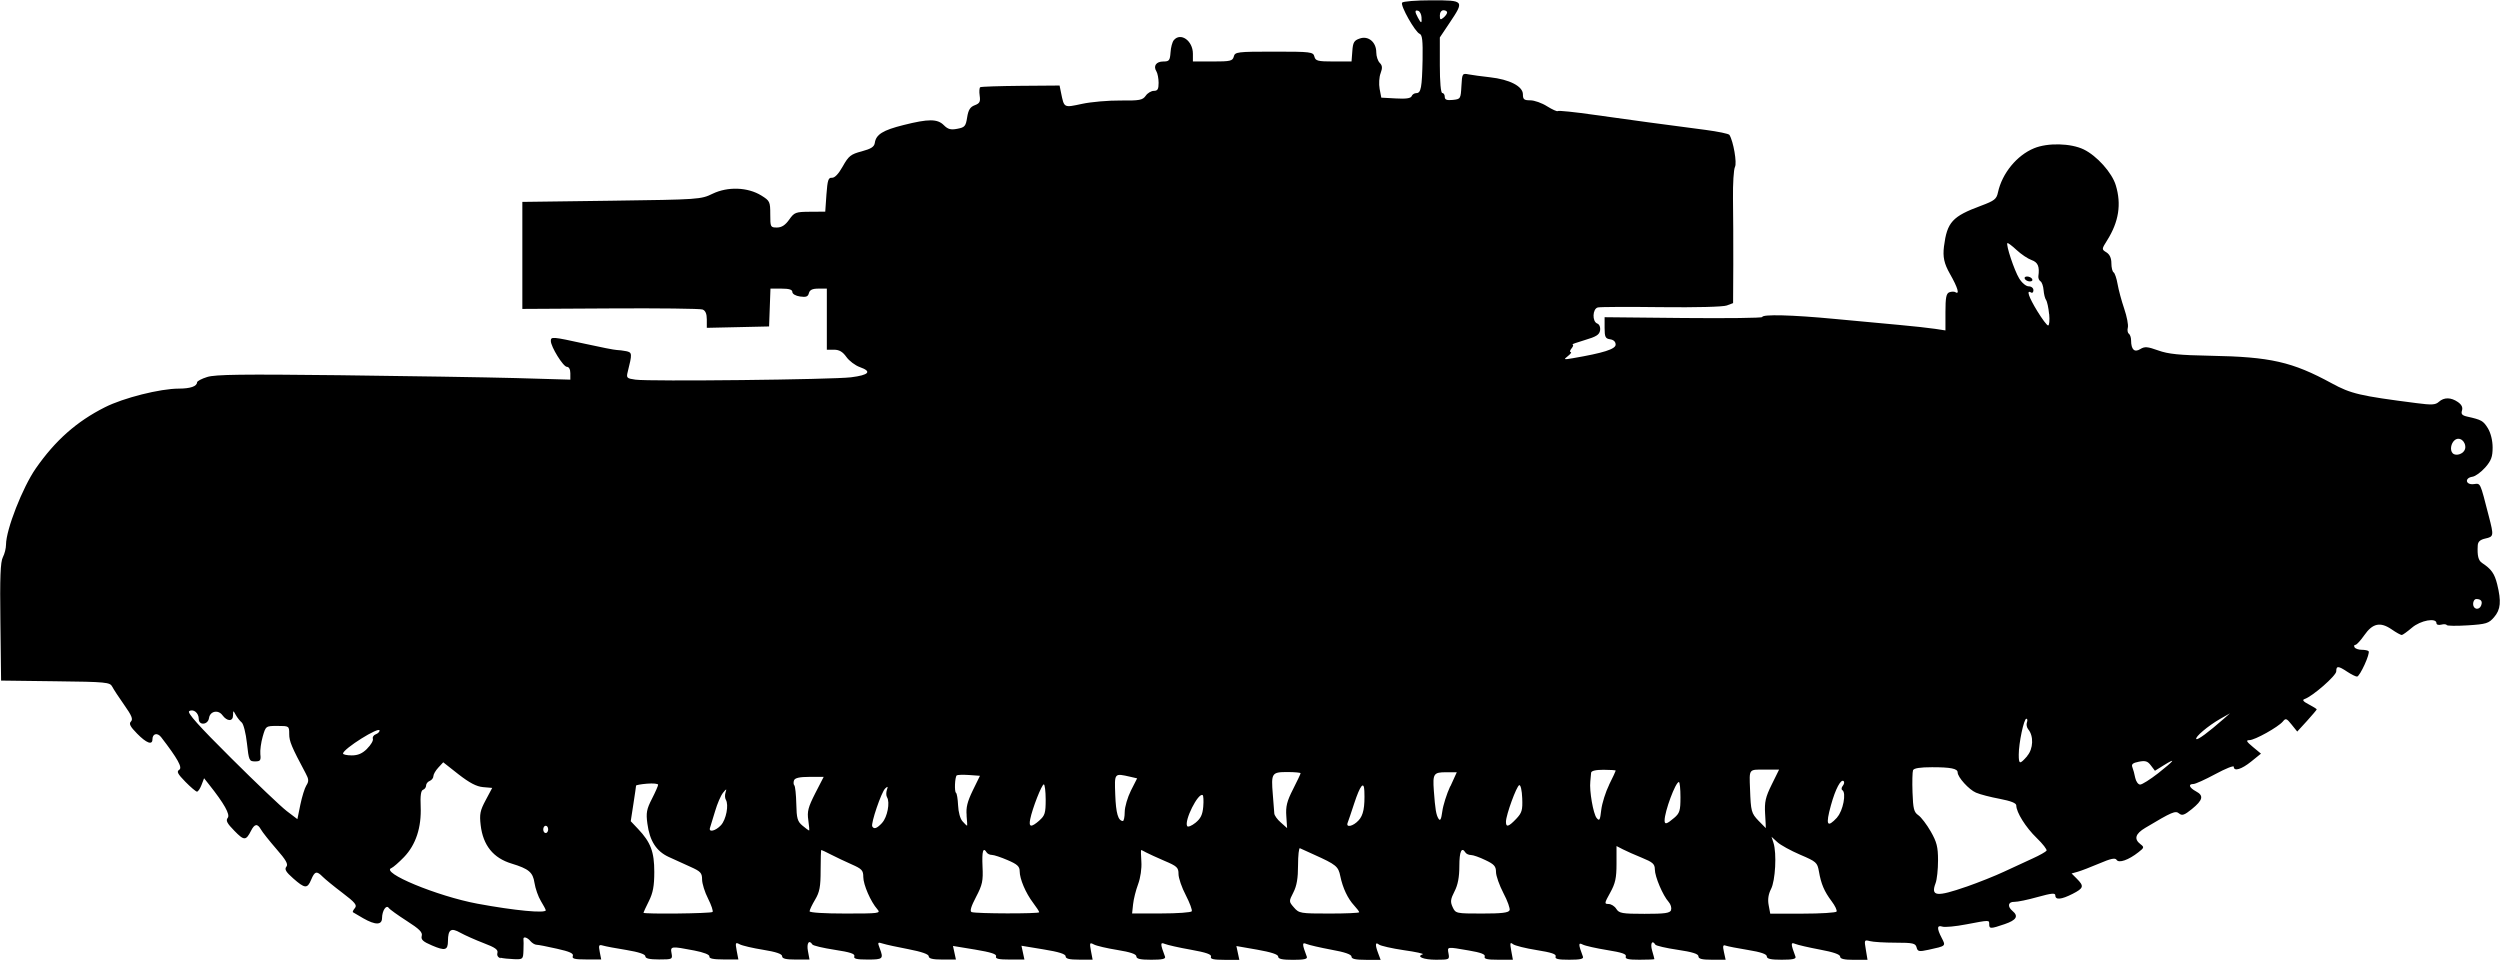 <?xml version="1.0" encoding="UTF-8" standalone="no"?>
<!-- Created with Inkscape (http://www.inkscape.org/) -->

<svg
   width="25.371mm"
   height="9.742mm"
   viewBox="0 0 25.371 9.742"
   version="1.1"
   id="svg5570"
   sodipodi:docname="inkporter-svg-o_ueb23s.svg"
   xmlns:inkscape="http://www.inkscape.org/namespaces/inkscape"
   xmlns:sodipodi="http://sodipodi.sourceforge.net/DTD/sodipodi-0.dtd"
   xmlns="http://www.w3.org/2000/svg"
   xmlns:svg="http://www.w3.org/2000/svg">
  <sodipodi:namedview
     id="namedview5572"
     pagecolor="#ffffff"
     bordercolor="#666666"
     borderopacity="1.0"
     inkscape:pageshadow="2"
     inkscape:pageopacity="0.0"
     inkscape:pagecheckerboard="0"
     inkscape:document-units="mm"
     showgrid="false"
     inkscape:zoom="1.2810466"
     inkscape:cx="1051.484"
     inkscape:cy="1475.7465"
     inkscape:window-width="2400"
     inkscape:window-height="1271"
     inkscape:window-x="-9"
     inkscape:window-y="-9"
     inkscape:window-maximized="1"
     inkscape:current-layer="layer1"
     inkscape:snap-bbox="true"
     inkscape:snap-nodes="false"
     inkscape:snap-others="false"
     inkscape:bbox-paths="true"
     inkscape:bbox-nodes="true" />
  <defs
     id="defs5567" />
  <g
     inkscape:label="Layer 1"
     inkscape:groupmode="layer"
     id="layer1"
     transform="translate(-286.335,-356.686)">
    <path
       d="m 291.418,366.411 c -0.029,-0.007 -0.042,-0.028 -0.035,-0.054 0.009,-0.033 -0.023,-0.056 -0.14,-0.1 -0.083,-0.032 -0.189,-0.079 -0.236,-0.105 -0.095,-0.054 -0.125,-0.034 -0.126,0.084 -5.5e-4,0.094 -0.029,0.102 -0.162,0.045 -0.092,-0.039 -0.114,-0.06 -0.104,-0.097 0.01,-0.037 -0.024,-0.07 -0.152,-0.152 -0.09,-0.058 -0.173,-0.117 -0.183,-0.132 -0.025,-0.036 -0.067,0.028 -0.068,0.103 -4.7e-4,0.072 -0.067,0.073 -0.191,0.002 -0.052,-0.03 -0.099,-0.057 -0.104,-0.061 -0.006,-0.004 0.003,-0.023 0.02,-0.043 0.024,-0.029 10e-4,-0.057 -0.127,-0.154 -0.086,-0.065 -0.176,-0.139 -0.2,-0.163 -0.061,-0.062 -0.081,-0.057 -0.117,0.029 -0.039,0.094 -0.064,0.092 -0.183,-0.013 -0.074,-0.065 -0.09,-0.093 -0.069,-0.118 0.021,-0.025 -0.003,-0.068 -0.102,-0.181 -0.071,-0.082 -0.141,-0.17 -0.156,-0.197 -0.035,-0.062 -0.064,-0.059 -0.1,0.012 -0.052,0.103 -0.071,0.103 -0.169,0.002 -0.075,-0.076 -0.09,-0.105 -0.068,-0.132 0.027,-0.033 -0.036,-0.145 -0.191,-0.34 l -0.049,-0.062 -0.026,0.068 c -0.014,0.037 -0.035,0.068 -0.046,0.068 -0.011,0 -0.064,-0.045 -0.118,-0.1 -0.079,-0.081 -0.091,-0.104 -0.062,-0.122 0.035,-0.021 -0.016,-0.113 -0.184,-0.331 -0.038,-0.049 -0.088,-0.036 -0.088,0.022 0,0.062 -0.061,0.039 -0.156,-0.058 -0.071,-0.072 -0.085,-0.101 -0.062,-0.123 0.023,-0.023 0.007,-0.061 -0.068,-0.167 -0.054,-0.076 -0.108,-0.159 -0.122,-0.186 -0.023,-0.045 -0.057,-0.049 -0.576,-0.055 l -0.552,-0.007 -0.007,-0.595 c -0.006,-0.451 2.8e-4,-0.61 0.025,-0.657 0.018,-0.034 0.032,-0.091 0.032,-0.128 3.8e-4,-0.152 0.168,-0.58 0.302,-0.773 0.198,-0.284 0.414,-0.476 0.702,-0.621 0.188,-0.095 0.56,-0.189 0.75,-0.189 0.118,-3.8e-4 0.183,-0.023 0.185,-0.064 5.6e-4,-0.012 0.047,-0.037 0.103,-0.054 0.081,-0.026 0.361,-0.029 1.342,-0.018 0.682,0.008 1.488,0.021 1.791,0.029 l 0.552,0.016 v -0.065 c 0,-0.04 -0.014,-0.065 -0.035,-0.065 -0.037,0 -0.163,-0.204 -0.163,-0.263 0,-0.045 0.014,-0.044 0.347,0.029 0.157,0.035 0.302,0.063 0.322,0.063 0.021,2.8e-4 0.064,0.006 0.096,0.012 0.061,0.013 0.062,0.024 0.015,0.211 -0.015,0.06 -0.009,0.066 0.079,0.078 0.143,0.02 2.005,-5.6e-4 2.188,-0.024 0.183,-0.023 0.214,-0.059 0.09,-0.103 -0.048,-0.017 -0.11,-0.064 -0.138,-0.104 -0.037,-0.052 -0.072,-0.073 -0.125,-0.073 h -0.073 v -0.31 -0.31 H 294.64 c -0.061,0 -0.087,0.013 -0.096,0.046 -0.009,0.036 -0.029,0.043 -0.09,0.034 -0.044,-0.006 -0.078,-0.026 -0.078,-0.046 0,-0.024 -0.033,-0.034 -0.111,-0.034 h -0.111 l -0.007,0.192 -0.007,0.192 -0.316,0.007 -0.316,0.007 v -0.085 c 0,-0.058 -0.014,-0.09 -0.043,-0.101 -0.024,-0.009 -0.445,-0.014 -0.936,-0.011 l -0.893,0.005 v -0.543 -0.543 l 0.905,-0.012 c 0.888,-0.012 0.907,-0.013 1.026,-0.071 0.154,-0.074 0.356,-0.067 0.494,0.018 0.087,0.054 0.091,0.063 0.091,0.191 0,0.13 0.002,0.134 0.068,0.134 0.048,-2.8e-4 0.084,-0.024 0.124,-0.08 0.052,-0.074 0.065,-0.079 0.211,-0.08 l 0.155,-10e-4 0.012,-0.174 c 0.011,-0.146 0.019,-0.173 0.056,-0.17 0.028,0.002 0.067,-0.039 0.11,-0.116 0.059,-0.105 0.081,-0.123 0.192,-0.152 0.096,-0.026 0.127,-0.046 0.133,-0.086 0.012,-0.085 0.082,-0.129 0.291,-0.181 0.254,-0.064 0.345,-0.064 0.41,0.002 0.041,0.041 0.07,0.049 0.136,0.036 0.076,-0.014 0.086,-0.026 0.1,-0.116 0.012,-0.076 0.031,-0.106 0.077,-0.123 0.051,-0.019 0.059,-0.036 0.05,-0.098 -0.006,-0.041 -0.003,-0.08 0.006,-0.085 0.009,-0.006 0.194,-0.012 0.411,-0.014 l 0.394,-0.003 0.015,0.074 c 0.032,0.155 0.026,0.152 0.213,0.112 0.093,-0.02 0.268,-0.035 0.39,-0.034 0.194,0.002 0.225,-0.004 0.256,-0.048 0.019,-0.028 0.057,-0.05 0.083,-0.05 0.038,0 0.048,-0.017 0.048,-0.081 -1.8e-4,-0.044 -0.01,-0.096 -0.022,-0.116 -0.035,-0.055 -0.003,-0.101 0.07,-0.101 0.059,0 0.067,-0.01 0.073,-0.092 0.003,-0.051 0.018,-0.106 0.033,-0.124 0.069,-0.083 0.194,0.005 0.194,0.137 v 0.079 h 0.201 c 0.18,0 0.202,-0.005 0.214,-0.05 0.012,-0.047 0.034,-0.05 0.409,-0.05 0.375,0 0.397,0.003 0.409,0.05 0.011,0.044 0.034,0.05 0.195,0.05 h 0.182 l 0.008,-0.105 c 0.006,-0.089 0.018,-0.109 0.075,-0.128 0.087,-0.031 0.168,0.036 0.168,0.14 0,0.04 0.016,0.088 0.035,0.107 0.027,0.027 0.029,0.051 0.009,0.105 -0.015,0.038 -0.019,0.11 -0.01,0.159 l 0.017,0.089 0.148,0.008 c 0.102,0.006 0.151,-0.001 0.16,-0.023 0.006,-0.017 0.028,-0.031 0.047,-0.031 0.048,0 0.058,-0.054 0.064,-0.34 0.003,-0.194 -0.003,-0.251 -0.03,-0.262 -0.046,-0.018 -0.197,-0.286 -0.178,-0.316 0.008,-0.013 0.142,-0.024 0.298,-0.024 0.334,0 0.336,0.002 0.184,0.229 l -0.099,0.148 v 0.282 c 0,0.172 0.01,0.282 0.025,0.282 0.014,0 0.025,0.017 0.025,0.039 0,0.029 0.021,0.037 0.081,0.031 0.079,-0.008 0.081,-0.011 0.088,-0.14 0.007,-0.128 0.009,-0.132 0.074,-0.119 0.037,0.007 0.134,0.02 0.215,0.029 0.2,0.022 0.335,0.092 0.335,0.173 0,0.052 0.012,0.061 0.075,0.061 0.041,0 0.118,0.027 0.171,0.061 0.053,0.033 0.102,0.055 0.108,0.048 0.007,-0.007 0.173,0.01 0.368,0.038 0.367,0.052 0.73,0.101 1.131,0.153 0.127,0.017 0.236,0.039 0.243,0.051 0.04,0.065 0.078,0.285 0.056,0.325 -0.013,0.025 -0.022,0.17 -0.02,0.323 0.002,0.153 0.004,0.454 0.003,0.669 l -0.002,0.39 -0.064,0.024 c -0.038,0.014 -0.311,0.021 -0.665,0.017 -0.33,-0.004 -0.62,-0.003 -0.644,0.003 -0.054,0.014 -0.059,0.142 -0.006,0.163 0.022,0.008 0.034,0.037 0.029,0.07 -0.007,0.044 -0.039,0.064 -0.155,0.098 -0.081,0.024 -0.137,0.044 -0.125,0.045 0.012,0.001 0.008,0.019 -0.009,0.039 -0.017,0.021 -0.021,0.037 -0.009,0.038 0.012,4.6e-4 -5.6e-4,0.018 -0.028,0.04 -0.047,0.037 -0.044,0.038 0.05,0.022 0.309,-0.053 0.434,-0.092 0.434,-0.138 0,-0.029 -0.021,-0.049 -0.056,-0.054 -0.048,-0.007 -0.056,-0.023 -0.056,-0.116 v -0.108 l 0.8,0.008 c 0.44,0.004 0.8,5e-5 0.8,-0.01 -10e-6,-0.029 0.301,-0.022 0.731,0.019 0.218,0.021 0.514,0.048 0.657,0.061 0.143,0.013 0.308,0.031 0.366,0.04 l 0.105,0.016 v -0.186 c 0,-0.147 0.008,-0.189 0.039,-0.201 0.022,-0.008 0.05,-0.009 0.062,-0.001 0.046,0.029 0.024,-0.047 -0.056,-0.187 -0.059,-0.104 -0.073,-0.171 -0.06,-0.277 0.032,-0.248 0.084,-0.305 0.378,-0.414 0.134,-0.05 0.156,-0.067 0.17,-0.135 0.042,-0.193 0.191,-0.376 0.367,-0.448 0.138,-0.057 0.372,-0.051 0.503,0.012 0.134,0.065 0.288,0.237 0.326,0.365 0.058,0.192 0.03,0.369 -0.087,0.556 -0.058,0.092 -0.058,0.093 -0.008,0.124 0.033,0.021 0.05,0.058 0.05,0.11 0,0.044 0.01,0.086 0.023,0.093 0.012,0.008 0.03,0.061 0.04,0.119 0.01,0.058 0.04,0.17 0.067,0.249 0.027,0.079 0.044,0.166 0.037,0.192 -0.007,0.026 -0.002,0.054 0.01,0.062 0.012,0.008 0.023,0.038 0.023,0.068 5.6e-4,0.094 0.034,0.126 0.094,0.088 0.044,-0.027 0.072,-0.025 0.181,0.014 0.102,0.037 0.215,0.048 0.528,0.054 0.612,0.011 0.832,0.061 1.234,0.28 0.195,0.106 0.284,0.127 0.861,0.201 0.153,0.02 0.191,0.018 0.225,-0.013 0.053,-0.048 0.123,-0.047 0.194,0.002 0.038,0.027 0.051,0.054 0.041,0.086 -0.011,0.036 5.6e-4,0.05 0.055,0.062 0.143,0.032 0.161,0.042 0.208,0.118 0.029,0.048 0.048,0.124 0.048,0.195 0,0.095 -0.014,0.133 -0.075,0.203 -0.042,0.047 -0.1,0.09 -0.13,0.094 -0.082,0.012 -0.07,0.084 0.012,0.075 0.073,-0.008 0.063,-0.029 0.155,0.328 0.051,0.197 0.05,0.205 -0.036,0.224 -0.053,0.012 -0.075,0.032 -0.077,0.07 -0.006,0.105 0.006,0.153 0.044,0.178 0.094,0.062 0.126,0.107 0.153,0.215 0.043,0.175 0.036,0.257 -0.031,0.335 -0.054,0.063 -0.079,0.071 -0.267,0.083 -0.114,0.007 -0.21,0.006 -0.214,-0.003 -0.004,-0.009 -0.029,-0.011 -0.056,-0.004 -0.027,0.007 -0.048,1.8e-4 -0.048,-0.015 0,-0.058 -0.162,-0.029 -0.249,0.046 -0.047,0.04 -0.094,0.074 -0.103,0.074 -0.01,5.6e-4 -0.057,-0.025 -0.104,-0.058 -0.115,-0.078 -0.192,-0.061 -0.277,0.061 -0.037,0.053 -0.077,0.097 -0.09,0.097 -0.013,0 -0.016,0.011 -0.008,0.025 0.008,0.014 0.041,0.025 0.072,0.025 0.031,0 0.063,0.006 0.07,0.014 0.02,0.02 -0.088,0.257 -0.117,0.258 -0.014,1.8e-4 -0.058,-0.022 -0.099,-0.049 -0.092,-0.061 -0.112,-0.062 -0.112,-0.004 0,0.044 -0.242,0.255 -0.322,0.281 -0.026,0.009 -0.013,0.025 0.043,0.054 0.044,0.023 0.081,0.046 0.081,0.051 0,0.004 -0.045,0.057 -0.099,0.117 l -0.099,0.108 -0.057,-0.071 c -0.051,-0.064 -0.06,-0.067 -0.089,-0.031 -0.047,0.056 -0.284,0.189 -0.34,0.189 -0.037,5.6e-4 -0.03,0.014 0.036,0.069 l 0.082,0.068 -0.099,0.08 c -0.099,0.08 -0.177,0.103 -0.177,0.053 0,-0.015 -0.084,0.019 -0.186,0.074 -0.102,0.055 -0.203,0.101 -0.223,0.101 -0.057,0 -0.044,0.037 0.026,0.075 0.081,0.043 0.07,0.088 -0.043,0.18 -0.075,0.061 -0.099,0.069 -0.129,0.044 -0.037,-0.031 -0.07,-0.017 -0.343,0.146 -0.101,0.06 -0.117,0.113 -0.05,0.165 0.041,0.031 0.039,0.037 -0.019,0.082 -0.1,0.079 -0.199,0.114 -0.222,0.078 -0.014,-0.023 -0.058,-0.014 -0.177,0.037 -0.087,0.037 -0.186,0.075 -0.219,0.084 l -0.061,0.017 0.054,0.054 c 0.075,0.075 0.069,0.095 -0.044,0.153 -0.114,0.058 -0.175,0.064 -0.175,0.016 0,-0.027 -0.035,-0.024 -0.18,0.016 -0.099,0.028 -0.205,0.05 -0.236,0.049 -0.064,-0.002 -0.073,0.047 -0.019,0.092 0.064,0.053 0.041,0.093 -0.079,0.134 -0.143,0.049 -0.157,0.049 -0.157,0.002 0,-0.045 0.007,-0.045 -0.233,3.8e-4 -0.108,0.021 -0.217,0.031 -0.242,0.023 -0.056,-0.018 -0.058,0.017 -0.007,0.115 0.043,0.083 0.045,0.081 -0.134,0.12 -0.097,0.021 -0.11,0.018 -0.121,-0.024 -0.011,-0.042 -0.036,-0.048 -0.214,-0.048 -0.111,-1.9e-4 -0.228,-0.007 -0.26,-0.016 -0.057,-0.015 -0.058,-0.012 -0.041,0.087 l 0.017,0.103 h -0.139 c -0.099,0 -0.139,-0.01 -0.139,-0.033 0,-0.022 -0.07,-0.046 -0.205,-0.071 -0.112,-0.021 -0.225,-0.047 -0.251,-0.058 -0.047,-0.02 -0.046,-5.6e-4 0.003,0.13 0.008,0.023 -0.029,0.031 -0.14,0.031 -0.111,0 -0.151,-0.009 -0.151,-0.034 0,-0.023 -0.061,-0.044 -0.191,-0.065 -0.105,-0.017 -0.206,-0.037 -0.226,-0.044 -0.028,-0.011 -0.032,0.003 -0.018,0.065 l 0.017,0.078 h -0.138 c -0.102,0 -0.138,-0.009 -0.138,-0.035 0,-0.024 -0.062,-0.044 -0.212,-0.066 -0.117,-0.017 -0.218,-0.041 -0.225,-0.052 -0.032,-0.052 -0.054,-0.013 -0.033,0.06 0.013,0.044 0.023,0.083 0.023,0.087 0,0.003 -0.068,0.006 -0.151,0.006 -0.116,0 -0.148,-0.008 -0.139,-0.033 0.009,-0.025 -0.04,-0.041 -0.189,-0.065 -0.111,-0.018 -0.223,-0.043 -0.248,-0.056 -0.046,-0.024 -0.046,-0.005 0.002,0.123 0.009,0.023 -0.029,0.031 -0.139,0.031 -0.114,0 -0.148,-0.008 -0.138,-0.033 0.009,-0.024 -0.043,-0.041 -0.193,-0.065 -0.113,-0.018 -0.221,-0.045 -0.24,-0.06 -0.029,-0.023 -0.032,-0.013 -0.018,0.065 l 0.017,0.093 h -0.149 c -0.112,0 -0.146,-0.008 -0.137,-0.032 0.009,-0.023 -0.038,-0.041 -0.162,-0.062 -0.226,-0.039 -0.218,-0.04 -0.205,0.032 0.011,0.06 0.008,0.062 -0.126,0.062 -0.127,0 -0.206,-0.032 -0.136,-0.055 0.016,-0.006 -0.07,-0.025 -0.192,-0.042 -0.122,-0.018 -0.235,-0.044 -0.252,-0.057 -0.038,-0.031 -0.041,0.002 -0.007,0.091 l 0.024,0.064 h -0.148 c -0.107,0 -0.148,-0.009 -0.148,-0.033 0,-0.022 -0.07,-0.046 -0.205,-0.07 -0.112,-0.021 -0.225,-0.047 -0.251,-0.058 -0.047,-0.02 -0.046,-5.6e-4 0.003,0.13 0.008,0.023 -0.029,0.031 -0.14,0.031 -0.109,0 -0.151,-0.009 -0.151,-0.033 0,-0.022 -0.071,-0.045 -0.212,-0.07 l -0.212,-0.037 0.015,0.07 0.015,0.07 h -0.15 c -0.112,0 -0.147,-0.008 -0.138,-0.032 0.009,-0.023 -0.049,-0.043 -0.205,-0.071 -0.12,-0.021 -0.238,-0.048 -0.264,-0.059 -0.047,-0.02 -0.046,-1.9e-4 0.003,0.13 0.008,0.023 -0.029,0.031 -0.14,0.031 -0.111,0 -0.151,-0.009 -0.151,-0.034 0,-0.023 -0.062,-0.044 -0.192,-0.065 -0.106,-0.017 -0.213,-0.042 -0.239,-0.056 -0.043,-0.023 -0.045,-0.017 -0.03,0.065 l 0.017,0.089 h -0.137 c -0.099,0 -0.137,-0.009 -0.137,-0.034 0,-0.023 -0.07,-0.045 -0.224,-0.07 l -0.224,-0.037 0.015,0.07 0.015,0.07 h -0.15 c -0.112,0 -0.147,-0.008 -0.138,-0.032 0.009,-0.023 -0.051,-0.042 -0.212,-0.069 l -0.225,-0.037 0.015,0.069 0.015,0.069 h -0.138 c -0.098,0 -0.138,-0.01 -0.138,-0.033 0,-0.021 -0.071,-0.046 -0.205,-0.072 -0.112,-0.021 -0.23,-0.047 -0.261,-0.057 -0.053,-0.017 -0.055,-0.014 -0.031,0.049 0.04,0.106 0.033,0.113 -0.123,0.113 -0.113,0 -0.145,-0.008 -0.135,-0.033 0.009,-0.025 -0.042,-0.042 -0.2,-0.066 -0.117,-0.018 -0.219,-0.042 -0.226,-0.054 -0.033,-0.053 -0.06,-0.013 -0.045,0.066 l 0.016,0.087 h -0.139 c -0.101,0 -0.139,-0.009 -0.139,-0.034 0,-0.023 -0.062,-0.044 -0.192,-0.065 -0.106,-0.017 -0.213,-0.042 -0.239,-0.056 -0.043,-0.023 -0.045,-0.017 -0.03,0.065 l 0.017,0.089 h -0.15 c -0.103,0 -0.148,-0.009 -0.144,-0.03 0.004,-0.018 -0.056,-0.042 -0.155,-0.061 -0.234,-0.045 -0.243,-0.044 -0.229,0.029 0.011,0.06 0.008,0.062 -0.127,0.062 -0.098,0 -0.139,-0.01 -0.139,-0.032 0,-0.021 -0.067,-0.043 -0.192,-0.064 -0.106,-0.017 -0.213,-0.037 -0.239,-0.045 -0.041,-0.012 -0.045,-0.004 -0.032,0.064 l 0.015,0.077 h -0.151 c -0.119,0 -0.148,-0.007 -0.137,-0.035 0.01,-0.026 -0.031,-0.045 -0.162,-0.074 -0.096,-0.022 -0.189,-0.04 -0.206,-0.04 -0.017,0 -0.045,-0.017 -0.062,-0.037 -0.032,-0.039 -0.076,-0.051 -0.071,-0.019 0.002,0.01 0.002,0.06 0,0.112 -0.003,0.091 -0.005,0.093 -0.096,0.09 -0.051,-0.002 -0.114,-0.008 -0.139,-0.015 z m 2.148,-0.469 c 0.009,-0.009 -0.012,-0.07 -0.045,-0.136 -0.034,-0.066 -0.061,-0.154 -0.061,-0.195 0,-0.066 -0.015,-0.082 -0.118,-0.128 -0.065,-0.029 -0.164,-0.074 -0.222,-0.101 -0.125,-0.058 -0.192,-0.163 -0.215,-0.337 -0.015,-0.109 -0.008,-0.147 0.046,-0.252 0.035,-0.068 0.063,-0.133 0.063,-0.143 0,-0.011 -0.05,-0.016 -0.112,-0.011 -0.061,0.005 -0.112,0.014 -0.112,0.02 0,0.006 -0.012,0.09 -0.027,0.186 l -0.027,0.175 0.074,0.078 c 0.129,0.136 0.165,0.233 0.165,0.437 -9e-5,0.142 -0.013,0.212 -0.055,0.296 -0.03,0.06 -0.055,0.114 -0.055,0.118 0,0.015 0.686,0.008 0.701,-0.008 z m 1.673,-0.028 c -0.068,-0.077 -0.143,-0.25 -0.143,-0.328 0,-0.067 -0.014,-0.082 -0.118,-0.128 -0.065,-0.029 -0.159,-0.073 -0.209,-0.099 -0.05,-0.026 -0.095,-0.047 -0.099,-0.047 -0.004,1e-5 -0.007,0.092 -0.007,0.205 0,0.168 -0.01,0.222 -0.056,0.299 -0.031,0.052 -0.056,0.105 -0.056,0.118 0,0.014 0.152,0.023 0.363,0.023 0.344,0 0.361,-0.002 0.325,-0.043 z m 1.642,0.029 c 0,-0.008 -0.028,-0.05 -0.061,-0.094 -0.076,-0.1 -0.137,-0.243 -0.137,-0.322 0,-0.048 -0.024,-0.07 -0.122,-0.112 -0.067,-0.029 -0.139,-0.053 -0.16,-0.053 -0.021,0 -0.044,-0.011 -0.053,-0.025 -0.036,-0.059 -0.049,-0.014 -0.042,0.143 0.007,0.147 -10e-4,0.185 -0.066,0.309 -0.05,0.095 -0.065,0.145 -0.045,0.153 0.042,0.017 0.686,0.018 0.686,0.002 z m 1.548,-0.008 c 0.008,-0.012 -0.02,-0.086 -0.06,-0.164 -0.041,-0.078 -0.074,-0.174 -0.074,-0.215 0,-0.066 -0.015,-0.08 -0.143,-0.134 -0.078,-0.034 -0.162,-0.072 -0.186,-0.085 -0.024,-0.013 -0.046,-0.025 -0.05,-0.025 -0.003,0 -0.003,0.053 0.002,0.118 0.005,0.069 -0.009,0.164 -0.033,0.229 -0.023,0.061 -0.046,0.153 -0.051,0.204 l -0.01,0.093 h 0.296 c 0.163,0 0.302,-0.01 0.31,-0.022 z m 1.7,0.009 c 0,-0.007 -0.023,-0.038 -0.051,-0.068 -0.065,-0.07 -0.116,-0.177 -0.141,-0.298 -0.02,-0.1 -0.043,-0.118 -0.267,-0.219 -0.068,-0.031 -0.132,-0.06 -0.143,-0.065 -0.01,-0.005 -0.019,0.073 -0.019,0.173 0,0.131 -0.013,0.209 -0.047,0.275 -0.047,0.092 -0.047,0.093 0.006,0.154 0.051,0.059 0.066,0.061 0.357,0.061 0.167,2.9e-4 0.304,-0.006 0.304,-0.013 z m 1.526,-0.019 c 0.007,-0.018 -0.021,-0.097 -0.063,-0.176 -0.041,-0.079 -0.075,-0.175 -0.075,-0.213 0,-0.058 -0.018,-0.079 -0.107,-0.121 -0.059,-0.029 -0.125,-0.052 -0.147,-0.052 -0.022,0 -0.047,-0.011 -0.056,-0.025 -0.039,-0.063 -0.062,-0.011 -0.062,0.137 0,0.112 -0.015,0.192 -0.049,0.257 -0.041,0.08 -0.044,0.106 -0.019,0.16 0.03,0.064 0.034,0.065 0.297,0.065 0.199,1.9e-4 0.271,-0.008 0.28,-0.033 z m 1.638,-0.005 c 0.008,-0.021 -0.003,-0.057 -0.024,-0.081 -0.058,-0.064 -0.14,-0.256 -0.14,-0.33 -4.7e-4,-0.055 -0.021,-0.073 -0.131,-0.118 -0.072,-0.029 -0.159,-0.068 -0.194,-0.086 l -0.064,-0.033 v 0.179 c 0,0.146 -0.012,0.2 -0.064,0.294 -0.06,0.108 -0.061,0.115 -0.017,0.115 0.026,0 0.062,0.022 0.079,0.05 0.028,0.044 0.058,0.05 0.286,0.05 0.207,0 0.258,-0.007 0.27,-0.038 z m 1.68,0.017 c 0.007,-0.012 -0.015,-0.059 -0.05,-0.105 -0.075,-0.1 -0.107,-0.175 -0.129,-0.303 -0.016,-0.09 -0.026,-0.099 -0.19,-0.169 -0.095,-0.041 -0.2,-0.098 -0.232,-0.128 l -0.059,-0.054 0.02,0.062 c 0.034,0.106 0.019,0.384 -0.025,0.468 -0.027,0.053 -0.035,0.106 -0.024,0.164 l 0.016,0.086 h 0.33 c 0.182,0 0.336,-0.01 0.344,-0.021 z m -13.1,-0.015 c 0,-0.006 -0.022,-0.048 -0.049,-0.092 -0.027,-0.044 -0.056,-0.127 -0.065,-0.185 -0.016,-0.107 -0.058,-0.142 -0.232,-0.195 -0.186,-0.056 -0.29,-0.185 -0.314,-0.39 -0.013,-0.111 -0.006,-0.148 0.051,-0.254 l 0.066,-0.124 -0.093,-0.008 c -0.067,-0.006 -0.137,-0.043 -0.249,-0.13 l -0.155,-0.122 -0.05,0.054 c -0.028,0.03 -0.05,0.069 -0.05,0.087 0,0.018 -0.017,0.04 -0.037,0.048 -0.021,0.008 -0.037,0.029 -0.037,0.047 0,0.018 -0.014,0.037 -0.031,0.043 -0.021,0.007 -0.029,0.059 -0.024,0.169 0.009,0.213 -0.049,0.389 -0.169,0.514 -0.052,0.054 -0.11,0.104 -0.127,0.111 -0.12,0.044 0.464,0.286 0.872,0.362 0.378,0.07 0.694,0.1 0.694,0.066 z m 14.42,-0.238 c 0.12,-0.042 0.291,-0.11 0.38,-0.152 0.089,-0.041 0.219,-0.102 0.29,-0.134 0.071,-0.032 0.134,-0.068 0.141,-0.079 0.007,-0.011 -0.038,-0.069 -0.1,-0.129 -0.111,-0.107 -0.207,-0.261 -0.207,-0.33 0,-0.024 -0.054,-0.045 -0.167,-0.067 -0.092,-0.017 -0.201,-0.045 -0.242,-0.063 -0.071,-0.03 -0.186,-0.157 -0.186,-0.205 0,-0.039 -0.07,-0.053 -0.26,-0.053 -0.122,0 -0.185,0.01 -0.193,0.031 -0.006,0.017 -0.009,0.118 -0.005,0.225 0.006,0.166 0.014,0.2 0.059,0.231 0.029,0.02 0.086,0.095 0.126,0.165 0.061,0.107 0.074,0.156 0.074,0.294 9e-5,0.091 -0.011,0.195 -0.025,0.231 -0.051,0.135 0.009,0.141 0.314,0.035 z m -14.395,-0.581 c 0,-0.021 -0.011,-0.037 -0.025,-0.037 -0.014,0 -0.025,0.017 -0.025,0.037 0,0.021 0.011,0.037 0.025,0.037 0.014,0 0.025,-0.017 0.025,-0.037 z m 1.754,-0.043 c 0.052,-0.057 0.081,-0.206 0.049,-0.258 -0.01,-0.016 -0.011,-0.049 -0.003,-0.074 0.013,-0.041 0.01,-0.04 -0.026,0.004 -0.022,0.027 -0.058,0.111 -0.08,0.186 -0.022,0.075 -0.045,0.15 -0.051,0.167 -0.019,0.052 0.056,0.035 0.111,-0.025 z m 0.886,-0.05 c -0.013,-0.089 -0.002,-0.131 0.07,-0.273 l 0.086,-0.167 h -0.144 c -0.1,0 -0.148,0.011 -0.157,0.035 -0.007,0.019 -0.006,0.042 0.003,0.051 0.009,0.009 0.018,0.094 0.02,0.188 0.003,0.148 0.012,0.179 0.063,0.221 0.032,0.027 0.062,0.049 0.067,0.05 0.004,4.7e-4 5.6e-4,-0.047 -0.008,-0.105 z m 0.75,0.025 c 0.052,-0.057 0.081,-0.206 0.049,-0.258 -0.01,-0.016 -0.01,-0.049 -0.002,-0.074 0.013,-0.037 0.01,-0.04 -0.017,-0.015 -0.038,0.035 -0.148,0.357 -0.131,0.385 0.018,0.031 0.047,0.021 0.101,-0.037 z m 3.258,-0.163 c 0.005,-0.059 0.002,-0.112 -0.006,-0.117 -0.045,-0.028 -0.19,0.261 -0.157,0.315 0.008,0.012 0.045,-0.003 0.084,-0.034 0.053,-0.043 0.072,-0.082 0.079,-0.164 z m 0.843,0.097 c -0.007,-0.099 0.006,-0.152 0.068,-0.273 0.042,-0.083 0.077,-0.156 0.077,-0.163 0,-0.006 -0.06,-0.012 -0.134,-0.012 -0.159,0 -0.166,0.011 -0.148,0.228 0.007,0.086 0.014,0.173 0.015,0.192 10e-4,0.02 0.03,0.061 0.066,0.092 0.035,0.031 0.064,0.057 0.064,0.057 0,4.7e-4 -0.004,-0.054 -0.008,-0.122 z m 4.859,-0.023 c -0.007,-0.123 0.004,-0.17 0.067,-0.298 l 0.075,-0.152 h -0.147 c -0.163,0 -0.156,-0.01 -0.148,0.198 0.008,0.226 0.013,0.245 0.087,0.322 0.039,0.041 0.072,0.074 0.073,0.074 0.001,3e-5 -0.002,-0.066 -0.007,-0.146 z m -8.103,0.016 c -0.008,-0.081 0.007,-0.14 0.062,-0.254 l 0.073,-0.149 -0.112,-0.008 c -0.061,-0.004 -0.117,-0.002 -0.124,0.004 -0.019,0.019 -0.025,0.166 -0.007,0.177 0.009,0.006 0.018,0.063 0.021,0.127 0.003,0.068 0.021,0.136 0.045,0.162 0.022,0.025 0.043,0.045 0.046,0.045 0.003,0 10e-4,-0.047 -0.005,-0.105 z m 0.738,0.05 c 0.056,-0.049 0.064,-0.075 0.064,-0.211 -3.8e-4,-0.085 -0.009,-0.155 -0.019,-0.155 -0.021,0 -0.117,0.246 -0.138,0.353 -0.017,0.083 0.009,0.087 0.094,0.013 z m 3.239,3e-5 c 0.049,-0.052 0.065,-0.133 0.059,-0.299 -0.004,-0.106 -0.042,-0.059 -0.103,0.126 -0.03,0.092 -0.06,0.181 -0.067,0.198 -0.019,0.051 0.056,0.035 0.111,-0.025 z m 1.599,-0.015 c 0.059,-0.062 0.067,-0.089 0.062,-0.211 -0.003,-0.079 -0.016,-0.136 -0.03,-0.132 -0.027,0.008 -0.134,0.301 -0.135,0.37 -10e-4,0.061 0.026,0.054 0.104,-0.028 z m 1.602,-0.009 c 0.058,-0.049 0.066,-0.074 0.066,-0.211 4e-5,-0.085 -0.007,-0.155 -0.016,-0.155 -0.034,0 -0.145,0.299 -0.145,0.39 -1.9e-4,0.044 0.021,0.039 0.096,-0.025 z m 1.656,-0.008 c 0.06,-0.065 0.095,-0.249 0.053,-0.275 -0.012,-0.007 -0.01,-0.027 0.004,-0.044 0.014,-0.017 0.018,-0.038 0.01,-0.047 -0.028,-0.028 -0.084,0.077 -0.13,0.244 -0.056,0.203 -0.04,0.235 0.064,0.123 z m -7.23,-0.054 c 5e-5,-0.051 0.029,-0.149 0.063,-0.217 l 0.063,-0.124 -0.069,-0.016 c -0.165,-0.037 -0.161,-0.041 -0.153,0.183 0.007,0.188 0.029,0.263 0.077,0.266 0.01,5.6e-4 0.019,-0.041 0.019,-0.092 z m 3.305,-0.26 0.065,-0.143 h -0.109 c -0.126,0 -0.136,0.015 -0.124,0.186 0.014,0.19 0.023,0.247 0.048,0.286 0.017,0.026 0.027,0.006 0.038,-0.075 0.008,-0.061 0.044,-0.176 0.08,-0.254 z m 1.611,-0.017 c 0.037,-0.074 0.067,-0.138 0.067,-0.143 0,-0.004 -0.056,-0.008 -0.124,-0.008 -0.082,0 -0.125,0.011 -0.126,0.031 -10e-4,0.017 -0.005,0.056 -0.008,0.087 -0.011,0.096 0.03,0.329 0.064,0.371 0.029,0.035 0.035,0.024 0.047,-0.082 0.008,-0.067 0.044,-0.182 0.081,-0.257 z m -13.22,0.006 c 0.025,-0.04 0.024,-0.062 -0.008,-0.121 -0.143,-0.268 -0.167,-0.325 -0.167,-0.398 0,-0.082 -5.6e-4,-0.083 -0.119,-0.083 -0.118,0 -0.119,9e-5 -0.15,0.108 -0.017,0.059 -0.028,0.14 -0.024,0.18 0.007,0.062 -5.6e-4,0.072 -0.054,0.072 -0.059,0 -0.063,-0.01 -0.082,-0.184 -0.011,-0.101 -0.035,-0.196 -0.053,-0.211 -0.018,-0.015 -0.045,-0.049 -0.06,-0.076 -0.027,-0.049 -0.027,-0.049 -0.028,0.004 -10e-4,0.064 -0.06,0.063 -0.108,-0.002 -0.043,-0.059 -0.126,-0.041 -0.136,0.029 -0.01,0.07 -0.104,0.078 -0.104,0.009 0,-0.061 -0.054,-0.105 -0.097,-0.079 -0.024,0.015 0.095,0.148 0.425,0.476 0.252,0.251 0.506,0.493 0.565,0.538 l 0.108,0.082 0.03,-0.147 c 0.017,-0.081 0.044,-0.169 0.061,-0.196 z m 18.792,-0.122 c 0.166,-0.131 0.189,-0.163 0.057,-0.081 l -0.09,0.056 -0.041,-0.054 c -0.033,-0.044 -0.056,-0.051 -0.122,-0.038 -0.062,0.012 -0.078,0.026 -0.066,0.056 0.009,0.022 0.022,0.071 0.029,0.108 0.008,0.037 0.03,0.068 0.05,0.068 0.02,0 0.102,-0.052 0.183,-0.115 z m -1.329,-0.176 c 0.062,-0.072 0.067,-0.202 0.01,-0.27 -0.015,-0.018 -0.021,-0.05 -0.013,-0.07 0.008,-0.021 0.005,-0.037 -0.006,-0.037 -0.025,0 -0.077,0.247 -0.077,0.364 0,0.1 0.01,0.102 0.086,0.015 z m -16.847,-0.074 c 0.038,-0.037 0.064,-0.082 0.058,-0.099 -0.006,-0.017 0.007,-0.038 0.029,-0.046 0.022,-0.008 0.039,-0.025 0.039,-0.038 0,-0.046 -0.369,0.185 -0.371,0.233 -4.7e-4,0.01 0.039,0.019 0.088,0.019 0.064,0 0.108,-0.019 0.157,-0.068 z m 18.839,-0.3 0.066,-0.058 -0.099,0.056 c -0.123,0.07 -0.261,0.187 -0.243,0.205 0.013,0.013 0.123,-0.069 0.276,-0.203 z m 2.615,-1.154 c 0.016,-0.041 -0.003,-0.064 -0.049,-0.064 -0.018,0 -0.033,0.022 -0.033,0.05 0,0.056 0.062,0.068 0.082,0.015 z m -0.162,-1.591 c 0.01,-0.072 -0.057,-0.126 -0.107,-0.085 -0.039,0.032 -0.05,0.103 -0.02,0.133 0.035,0.035 0.119,0.003 0.126,-0.049 z m -4.223,-1.365 c -0.006,-0.063 -0.02,-0.128 -0.031,-0.143 -0.011,-0.015 -0.022,-0.06 -0.025,-0.1 -0.003,-0.04 -0.017,-0.08 -0.031,-0.089 -0.015,-0.009 -0.024,-0.032 -0.022,-0.051 0.014,-0.099 -0.004,-0.142 -0.069,-0.165 -0.037,-0.013 -0.106,-0.059 -0.152,-0.102 -0.046,-0.043 -0.088,-0.074 -0.093,-0.07 -0.017,0.017 0.07,0.278 0.119,0.358 0.028,0.046 0.07,0.081 0.097,0.081 0.027,0 0.048,0.017 0.048,0.039 0,0.021 -0.011,0.032 -0.025,0.023 -0.049,-0.03 -0.023,0.046 0.064,0.189 0.049,0.08 0.098,0.146 0.11,0.146 0.012,0 0.017,-0.052 0.011,-0.115 z m -0.246,-0.356 c -0.008,-0.014 0.002,-0.025 0.022,-0.025 0.021,0 0.044,0.011 0.052,0.025 0.008,0.014 -0.002,0.025 -0.022,0.025 -0.021,0 -0.044,-0.011 -0.052,-0.025 z m -6.123,-2.657 c -0.002,-0.03 -0.017,-0.059 -0.033,-0.064 -0.036,-0.012 -0.037,0.008 -0.003,0.07 0.033,0.062 0.041,0.06 0.036,-0.006 z m 0.26,-0.048 c 0,-0.012 -0.017,-0.022 -0.037,-0.022 -0.021,0 -0.037,0.022 -0.037,0.053 0,0.044 0.006,0.048 0.037,0.022 0.021,-0.017 0.037,-0.041 0.037,-0.053 z"
       id="B-AVRE"
       style="stroke-width:0.094" />
  </g>
</svg>
